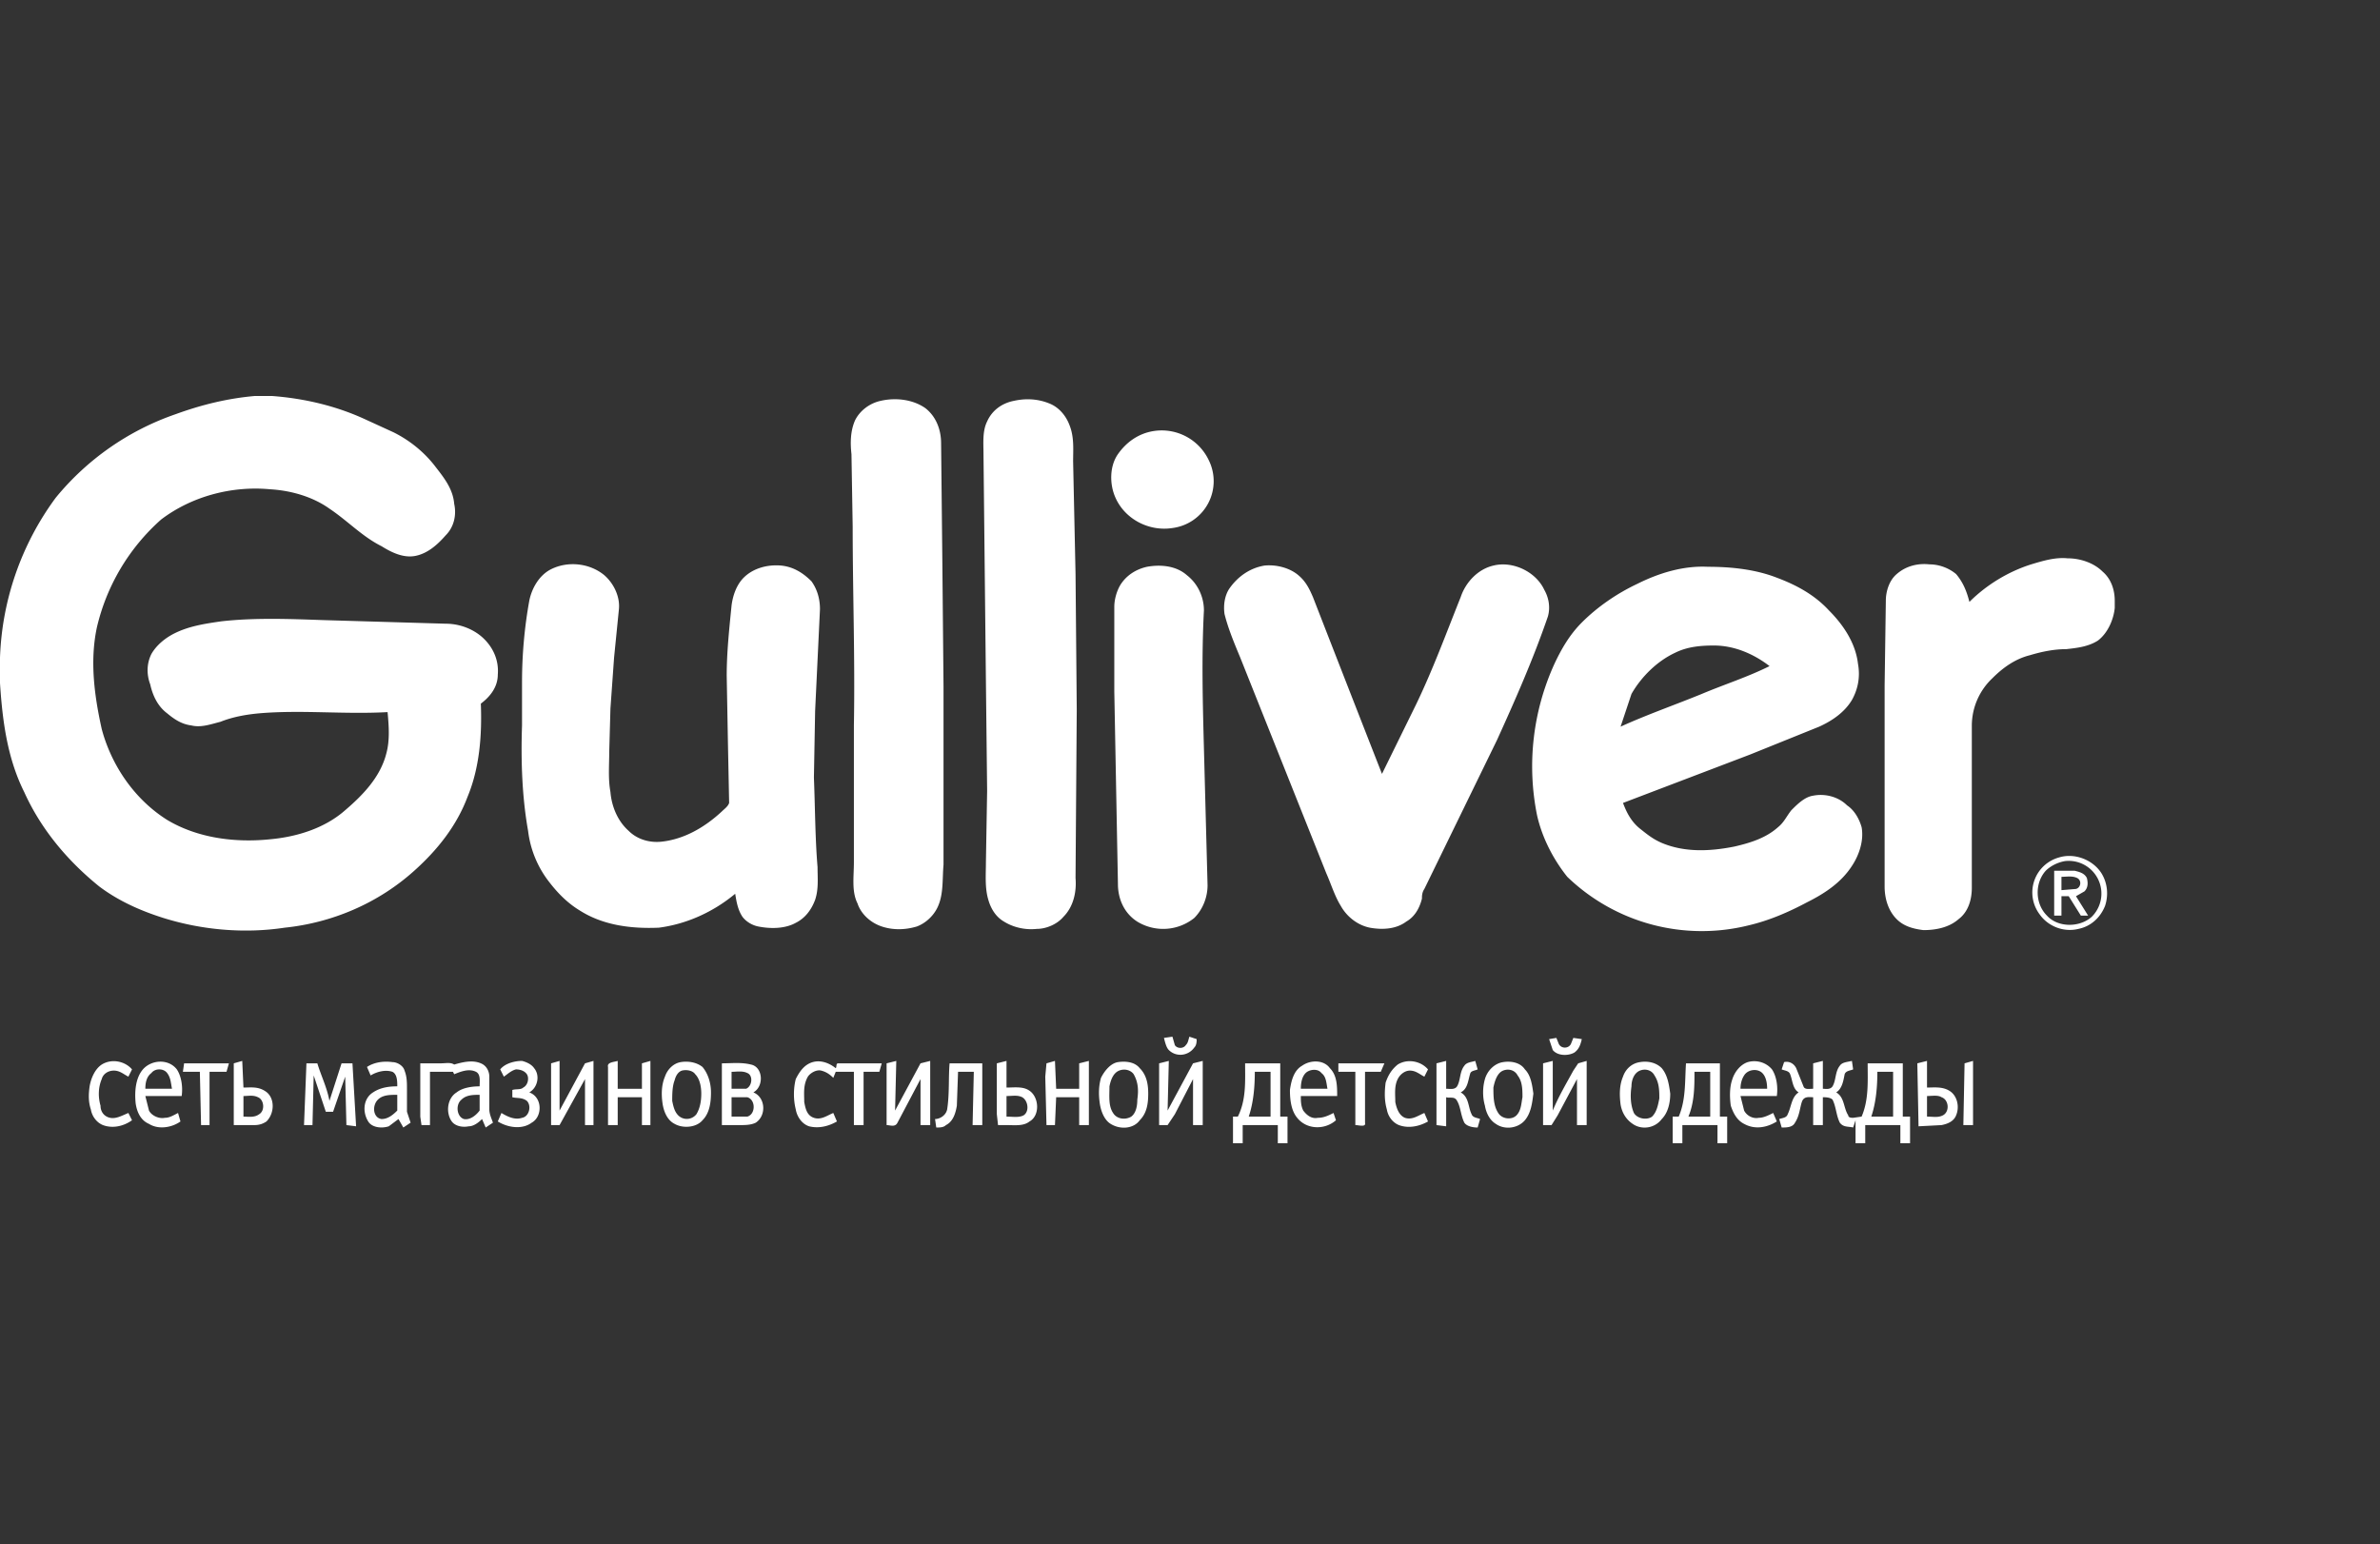 <svg xmlns="http://www.w3.org/2000/svg" viewBox="0 0 1965 1275"><rect x="0" y="0" width="1965" height="1275" fill="#333333" stroke="none"/><path fill="#fff" fill-rule="evenodd" d="M210 327h15c26 2 52 8 76 19l24 11c14 7 26 17 35 29 7 9 14 18 15 30 2 9 0 19-7 26-7 8-15 15-25 17s-20-3-28-8c-16-8-28-21-43-31-14-10-32-15-49-16-32-3-65 6-90 25a171 171 0 00-53 89c-6 28-2 57 4 84 8 30 27 58 54 75 25 15 56 19 85 16 22-2 45-9 62-24 14-12 29-27 34-47 3-11 2-23 1-34-36 2-71-2-106 1-11 1-22 3-32 7-8 2-16 5-24 3-8-1-14-5-20-10-8-6-12-15-14-24-3-8-3-17 1-25 4-7 11-13 19-17 12-6 25-8 39-10 27-3 55-2 83-1l102 3c11 0 22 4 30 11 9 8 14 19 13 31 0 10-6 18-14 24 1 26-1 53-11 77-9 24-25 44-44 61-30 27-68 43-107 47-33 5-68 2-100-8-19-6-37-14-53-26-26-21-48-47-62-78-14-28-18-59-20-90v-21a236 236 0 0146-132 221 221 0 0199-69c22-8 43-13 65-15zm517 4c13-3 27-1 37 6 9 7 13 18 13 29l1 95 1 106v147c-1 11 0 23-4 33-3 8-10 15-18 18-10 3-20 3-29 0s-17-10-20-19c-5-10-3-22-3-34v-52-61c1-55-1-110-1-164l-1-60c-1-9-1-19 3-28 4-8 12-14 21-16zm110 0c9-2 19-2 29 2 8 3 14 10 17 18 4 10 3 20 3 30l2 93 1 112-1 139c1 12-2 24-10 32-5 6-14 10-22 10-9 1-19-1-27-6-7-4-11-11-13-18-3-10-2-21-2-31l1-59-1-90-2-188c0-9-1-19 3-27 4-9 12-15 22-17zm115 25a43 43 0 0146 24 39 39 0 01-30 56c-19 3-39-7-47-25-5-11-5-26 2-36s17-17 29-19zm725 110c10-3 20-6 30-5 11 0 22 4 29 11 7 6 10 15 10 24v6c-1 10-6 21-14 27-8 5-17 6-26 7-10 0-20 2-30 5-12 3-22 10-31 19a54 54 0 00-17 39v134c0 10-3 20-11 26-8 7-19 9-29 9-8-1-16-3-22-9-7-7-10-17-10-27V566l1-70c0-8 3-17 9-22 8-7 18-9 27-8 8 0 16 3 22 8 6 7 9 15 11 23 14-14 32-25 51-31zm-1222 4c14-7 32-5 44 5 8 7 13 18 12 28l-4 40-3 42-1 36c0 11-1 22 1 33 1 12 6 24 15 32 7 7 17 10 27 9 19-2 36-12 50-25 2-2 5-4 6-7l-1-50-1-55c0-19 2-38 4-58 1-8 4-17 10-23 8-8 20-11 31-10 10 1 18 6 25 13 5 7 7 15 7 23l-4 84-1 55c1 25 1 50 3 74 0 9 1 18-2 27-3 8-8 15-16 19-9 5-21 5-31 3-5-1-10-4-13-8-4-6-5-13-6-19-18 15-40 25-63 28-23 1-46-2-65-14-10-6-18-14-25-23a85 85 0 01-18-43c-5-28-6-58-5-87v-36c0-22 2-45 6-67 2-10 8-21 18-26zm778-3c16-4 35 5 42 20 4 7 5 15 3 22-12 35-27 69-42 102l-60 123c-2 3-2 6-2 8-2 8-6 15-13 19-8 6-19 7-30 5-10-2-19-9-24-18-5-8-8-18-12-27l-71-178c-5-12-10-24-13-36-1-7 0-15 4-21 7-10 17-17 29-19 10-1 21 2 28 8 6 5 9 11 12 18a63552 63552 0 0057 146l28-57c14-29 25-59 37-89 4-12 14-23 27-26zm-286 1c11-2 24-1 33 7 9 7 14 18 14 29-2 38-1 76 0 114l3 113c0 10-4 20-11 27a41 41 0 01-47 3c-11-7-16-19-16-31l-3-159v-70c0-6 2-13 5-18 5-8 13-13 22-15zm405 14c-17 8-33 19-46 32-10 10-17 22-23 35a204 204 0 00-14 124c4 18 13 36 25 51a160 160 0 00150 40c17-4 33-11 48-19 14-7 28-16 37-30 6-9 10-21 8-32-2-7-6-14-12-18-7-7-18-10-28-8-7 1-13 7-18 12-4 5-6 10-11 14-10 9-23 13-36 16-20 4-41 5-60-3-7-3-12-7-17-11-8-6-12-14-15-22l105-40 57-23c11-5 21-12 27-22 5-9 7-19 5-30-2-17-12-32-24-44-12-13-27-21-43-27-18-7-38-9-57-9-20-1-40 5-58 14zm31 57c10-5 21-6 32-6 17 0 33 7 46 17-18 9-37 15-56 23-22 9-45 17-67 27l9-27c8-14 21-27 36-34zm317 169a30 30 0 00-16 47c7 10 20 15 32 12 10-2 18-9 22-19 3-9 2-19-3-27-7-11-22-17-35-13zm5 3c-6 1-12 4-16 8-9 10-9 27 1 37 9 10 27 10 37 1a27 27 0 00-22-46zm-9 8v37h6v-16h6l10 16h6l-10-16 7-4c3-3 3-7 2-11-2-4-6-5-10-6h-17zm6 5v11l12-1c4-1 5-7 1-9s-9-1-13-1zM961 857l7-1 2 7c2 3 7 3 9 0 2-2 2-4 3-7l6 2c0 2 0 5-2 7-5 7-15 8-21 2-2-2-3-6-4-10zm338 0l7 1c-1 4-2 8-6 11-5 3-14 3-18-2l-3-9 6-1 2 5c2 4 8 4 10 0l2-5zM84 879c8-5 19-3 25 4l-3 6c-4-2-7-5-12-5s-9 3-10 7c-3 7-3 15-1 22 0 5 3 9 8 10s10-2 15-4l3 6c-7 5-16 7-24 4-5-2-9-7-10-13-2-6-2-12-1-19 1-6 4-14 10-18zm34 4c7-8 21-9 28 0 4 6 5 15 4 22h-30l3 12c2 4 8 7 13 6 4 0 7-2 11-4l2 7c-7 5-18 7-26 2-7-3-10-10-11-17-1-10 0-21 6-28zm7 3c-4 3-5 8-5 13h22c-1-5-1-9-4-13s-10-4-13 0zm68-8l7-2 1 22c6 0 12-1 18 3 8 5 8 18 1 25-3 2-6 3-10 3h-17v-51zm8 44c4 0 9 1 13-2 5-3 4-12-1-14-4-2-8-1-12-1v17zm102-41c6-4 14-5 21-4 4 0 9 3 10 7 2 5 2 10 2 15v19l3 9-6 4-4-7-8 6c-6 2-14 1-17-4-5-8-4-19 4-24 6-4 13-5 20-5 0-4 0-10-4-12-6-2-13 0-18 3l-3-7zm9 27c-5 5-4 15 3 16 5 0 9-3 13-7v-13c-6 0-12 0-16 4zm63-29c7-2 15-4 22-1 5 2 7 7 7 11v27c0 4 2 8 3 11l-6 4-3-7c-3 3-7 6-11 6-5 1-11 0-14-4-5-7-4-19 4-24 5-4 13-5 19-5 0-4 1-10-3-12-6-3-13 0-18 2l-1-2h-19v44h-7l-1-7v-44h17c4 0 8-1 11 1zm6 29c-5 4-4 14 2 16 5 1 10-3 13-7v-13c-5 0-11 0-15 4zm32-25c4-5 12-7 18-7 4 1 8 3 10 6 5 6 3 16-4 20 11 4 11 20 2 25-8 6-20 4-28-1l3-7c5 3 11 6 17 4 6-1 8-10 4-14-4-3-8-2-12-3v-6c3-1 7 0 9-2 4-2 5-8 3-11s-6-4-9-4c-4 1-7 4-10 6l-3-6zm42-5l7-2v41l21-39 7-2v53h-7v-38l-21 38h-7v-51zm47 3c-1-4 5-4 8-5v23h20v-21l7-2v53h-7v-23h-20v23h-8v-48zm60-4c6-1 13 0 18 4 5 6 7 14 7 21 0 8-1 17-7 23-5 6-16 7-23 3-6-3-9-10-10-17s-1-15 2-22c2-6 7-11 13-12zm1 7c-3 1-5 4-6 8-2 5-2 12-2 17 1 5 2 9 5 12 4 4 11 4 15-1 3-5 4-11 4-17 0-5-1-12-5-16-2-3-7-4-11-3zm108-7c7-2 14 1 19 5 1-1 0-4 2-4h36l-2 7h-13v44h-8v-44h-15l-2 5c-3-3-6-5-10-6s-9 2-11 5c-4 7-3 14-3 21 1 5 2 11 8 13s11-2 16-4l3 7c-7 4-15 6-23 4-6-2-10-8-11-14-2-8-2-17 0-25 3-6 7-12 14-14zm61 1l8-2-1 41 21-39 8-2v53h-8v-38l-19 36c-2 4-6 2-9 2v-51zm91 0l8-2v22c6 0 13-1 18 2 9 5 10 21 1 26-5 4-12 3-19 3h-7l-1-9v-42zm8 27v17c5 0 10 1 14-1 5-3 4-12-1-15-4-2-8-1-13-1zm33-27l7-2 1 23h19v-21l8-2v53h-8v-23h-19l-1 23h-7l-1-40 1-11zm59-1c7-1 14 0 18 5 6 6 7 14 7 21 0 8-1 16-7 22-5 7-16 8-24 3-5-3-8-10-9-17s-1-14 1-21c3-6 8-12 14-13zm1 7c-5 2-7 8-8 13 0 8-1 16 3 22 3 5 10 6 15 3 4-3 5-9 5-14 1-7 1-14-3-21-2-3-7-5-12-3zm33-6l8-2-1 41 21-39 8-2v53h-8v-38l-15 29-6 9h-7v-51zm118 2c7-5 18-5 23 2 6 6 6 15 6 23h-30c0 4 0 8 2 12 3 4 7 7 12 6 5 0 9-2 13-4l2 6c-9 8-24 8-32-2-5-6-6-15-6-23 1-7 3-16 10-20zm3 6c-3 3-4 8-4 13h22c-1-5-1-10-5-13-3-4-10-3-13 0zm76-7c8-5 19-3 25 4l-3 6c-4-2-7-5-12-5-4 0-8 3-10 7-3 6-2 13-2 19 1 5 3 11 8 13 6 2 11-2 16-4l3 7c-7 4-16 6-24 3-5-2-9-7-10-13-2-7-2-14-1-22 2-6 5-11 10-15zm32-1l8-2v23c3 0 7 1 9-2 3-5 2-12 6-17 2-3 6-3 9-4l2 7c-2 1-5 1-6 3-2 6-2 13-8 16 7 4 6 12 9 18 1 3 5 3 7 4l-2 7c-4 0-9-1-11-4-3-6-3-13-6-18-2-4-6-2-9-3v24l-8-1v-51zm55-1c6-1 14 0 18 6 5 5 6 13 7 20-1 8-2 16-7 22-6 7-17 8-24 3-5-3-8-9-9-15-2-7-2-15 0-22s8-13 15-14zm0 7c-5 2-7 9-8 14 0 7 0 15 4 21 3 5 11 6 15 2s4-10 5-15c0-6 0-13-4-18-2-4-7-6-12-4zm33-6l8-2v41c5-12 11-22 17-33l4-6 7-2v53h-8v-38l-16 30-5 8h-7v-51zm80-1c6-1 13 0 18 5 5 6 6 14 7 21 0 8-2 16-7 21-6 8-17 9-24 4-6-4-9-10-10-16-1-8-1-16 2-23 2-6 7-11 14-12zm0 7c-5 2-7 8-7 13-1 7-1 15 2 22 3 5 11 6 15 3 4-4 5-10 6-15 0-6 0-13-4-19-2-4-7-6-12-4zm89-7c7-2 15 0 20 6 4 6 5 15 4 22h-30l3 12c2 4 7 7 12 6 4 0 8-2 12-4l3 7c-8 5-18 7-27 2-6-3-9-9-11-15-1-7-1-15 1-21 2-7 7-13 13-15zm-3 11c-2 3-3 7-3 11h22c0-5-1-10-4-13-4-4-12-3-15 2zm33-11c4-1 8 1 10 5l6 15c1 3 5 2 8 2v-21l8-2v23c2 0 6 1 8-2 3-5 2-12 6-17 2-3 6-3 10-4l1 7c-2 1-6 1-7 4-1 5-2 12-7 15 7 4 6 13 10 19 0 2 3 2 4 2l7-1c6-14 5-29 5-44h29v44h6v22h-8v-15h-29v15h-8v-19l-2 6c-4-1-8 0-11-4-3-6-3-13-6-19-2-2-6-2-8-2v23h-8v-23c-3 0-7-1-9 3-2 5-2 12-6 18-2 4-7 4-11 4l-2-7c3-1 6-1 7-4 3-6 3-14 9-18-5-3-5-10-7-15-1-3-5-3-7-4l2-6zm77 8c0 12-1 25-5 37h18v-37h-13zm33-7l8-2v22c6 0 13-1 19 3s8 13 5 20c-2 5-7 7-12 8l-19 1-1-52zm8 27v17c5 0 9 1 13-1 6-3 5-13-1-15-3-2-8-1-12-1zm31-27l7-2v53h-8l1-51zm-1471 7h14l1 44h7v-44h14l2-7h-37l-1 7zm100 44l2-51h9c3 10 8 20 10 31l10-31h9l3 52-8-1-1-40-10 29h-6l-10-30-1 41h-7zm345-51c8 0 16-1 24 1 10 2 11 18 2 23 10 4 11 19 2 25-4 2-9 2-13 2h-15v-51zm8 7v14h12c5-2 6-11 1-13-4-2-9-1-13-1zm0 21v16h13c7-2 7-14 0-16h-13zm178 10c2-13 1-26 2-38h27v51h-8l1-44h-13l-1 28c-1 6-3 13-9 16-2 2-5 2-8 2l-1-7c4 0 9-3 10-8zm246-38h29v44h6v22h-8v-15h-29v15h-8v-22h4c7-14 6-29 6-44zm8 7c0 12-1 25-5 37h18v-37h-13zm69-7h38l-3 7h-13v42c1 4-5 2-8 2v-44h-14v-7zm281 44c6-14 5-29 6-44h28v44h6v22h-8v-15h-29v15h-8v-22h5zm13-37c0 12 0 25-5 37h18v-37h-13z" clip-rule="evenodd"/></svg>
